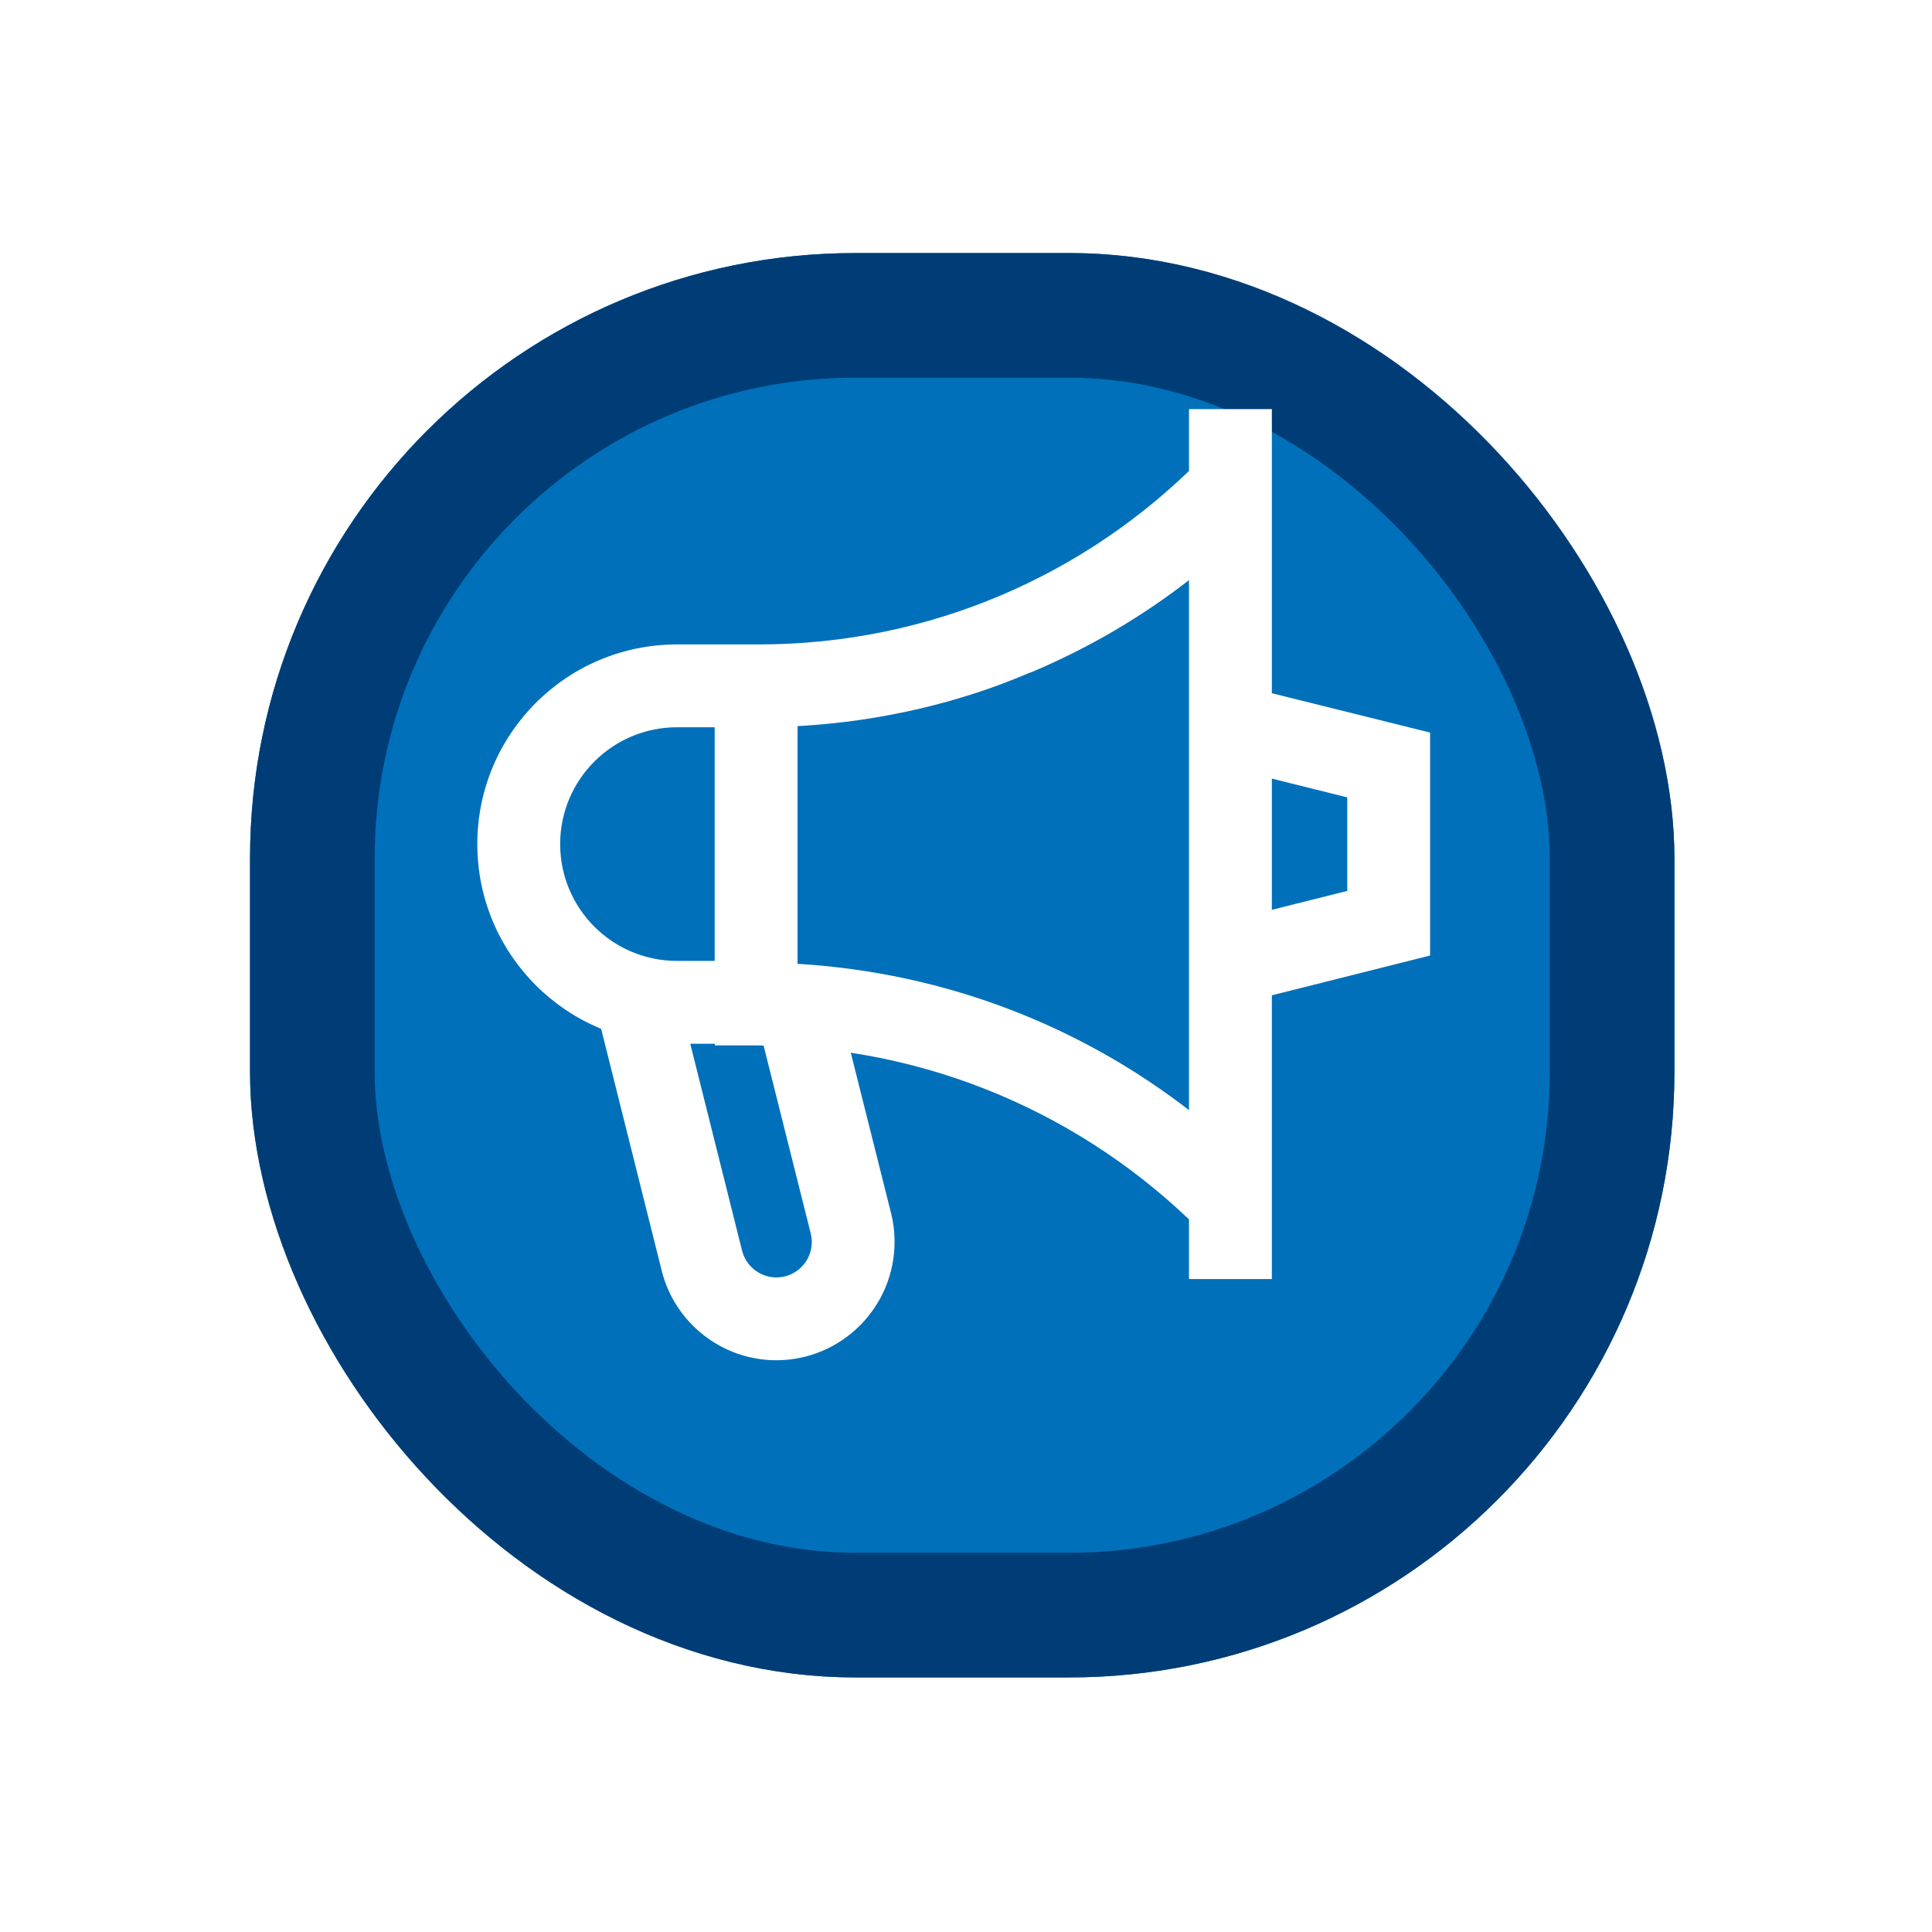 <svg width="85" height="85" viewBox="0 0 85 85" fill="none" xmlns="http://www.w3.org/2000/svg">
<g filter="url(#filter0_d_160_4248)">
<rect x="11" y="8" width="62.667" height="62.667" rx="26.633" fill="#0070BA"/>
<rect x="13.742" y="10.742" width="57.183" height="57.183" rx="23.892" stroke="#003D76" stroke-width="5.483"/>
</g>
<path d="M55.956 54.615H53.286L52.752 54.079C47.762 49.101 40.881 46.016 33.279 45.994H31.452V28.352H33.3C33.323 28.352 33.35 28.352 33.377 28.352C40.951 28.352 47.805 25.268 52.751 20.287L52.752 20.285L53.286 19.75H55.956V54.615ZM35.088 42.404C41.639 42.799 47.572 45.159 52.382 48.896L52.311 48.843V25.522C50.266 27.115 47.932 28.493 45.43 29.552L45.227 29.628C42.248 30.901 38.793 31.733 35.171 31.942L35.088 31.946V42.404ZM55.956 56.273H52.311V18H55.956V56.273ZM52.311 29.593L62.919 32.23V42.039L52.311 44.706V29.593ZM59.273 35.081L55.956 34.255V40.029L59.273 39.196V35.081ZM35.088 28.352V45.921H29.785C24.933 45.921 21 41.988 21 37.137C21 32.285 24.933 28.352 29.785 28.352L35.088 28.352ZM31.443 42.276V31.997H29.785C26.946 31.997 24.645 34.298 24.645 37.137C24.645 39.975 26.946 42.276 29.785 42.276H31.443ZM34.161 59.846C31.732 59.844 29.692 58.18 29.118 55.93L29.11 55.895L26.267 44.542L29.803 43.661L32.646 55.016C32.819 55.702 33.43 56.201 34.158 56.201C35.018 56.201 35.715 55.504 35.715 54.644C35.715 54.512 35.698 54.384 35.667 54.262L35.67 54.272L33.229 44.542L36.765 43.662L39.211 53.407C39.304 53.775 39.357 54.198 39.357 54.633C39.357 57.505 37.036 59.834 34.167 59.846H34.166L34.161 59.846Z" fill="white"/>
<defs>
<filter id="filter0_d_160_4248" x="0.033" y="0.167" width="84.6" height="84.6" filterUnits="userSpaceOnUse" color-interpolation-filters="sRGB">
<feFlood flood-opacity="0" result="BackgroundImageFix"/>
<feColorMatrix in="SourceAlpha" type="matrix" values="0 0 0 0 0 0 0 0 0 0 0 0 0 0 0 0 0 0 127 0" result="hardAlpha"/>
<feOffset dy="3.133"/>
<feGaussianBlur stdDeviation="5.483"/>
<feComposite in2="hardAlpha" operator="out"/>
<feColorMatrix type="matrix" values="0 0 0 0 0 0 0 0 0 0 0 0 0 0 0 0 0 0 0.25 0"/>
<feBlend mode="normal" in2="BackgroundImageFix" result="effect1_dropShadow_160_4248"/>
<feBlend mode="normal" in="SourceGraphic" in2="effect1_dropShadow_160_4248" result="shape"/>
</filter>
</defs>
</svg>
